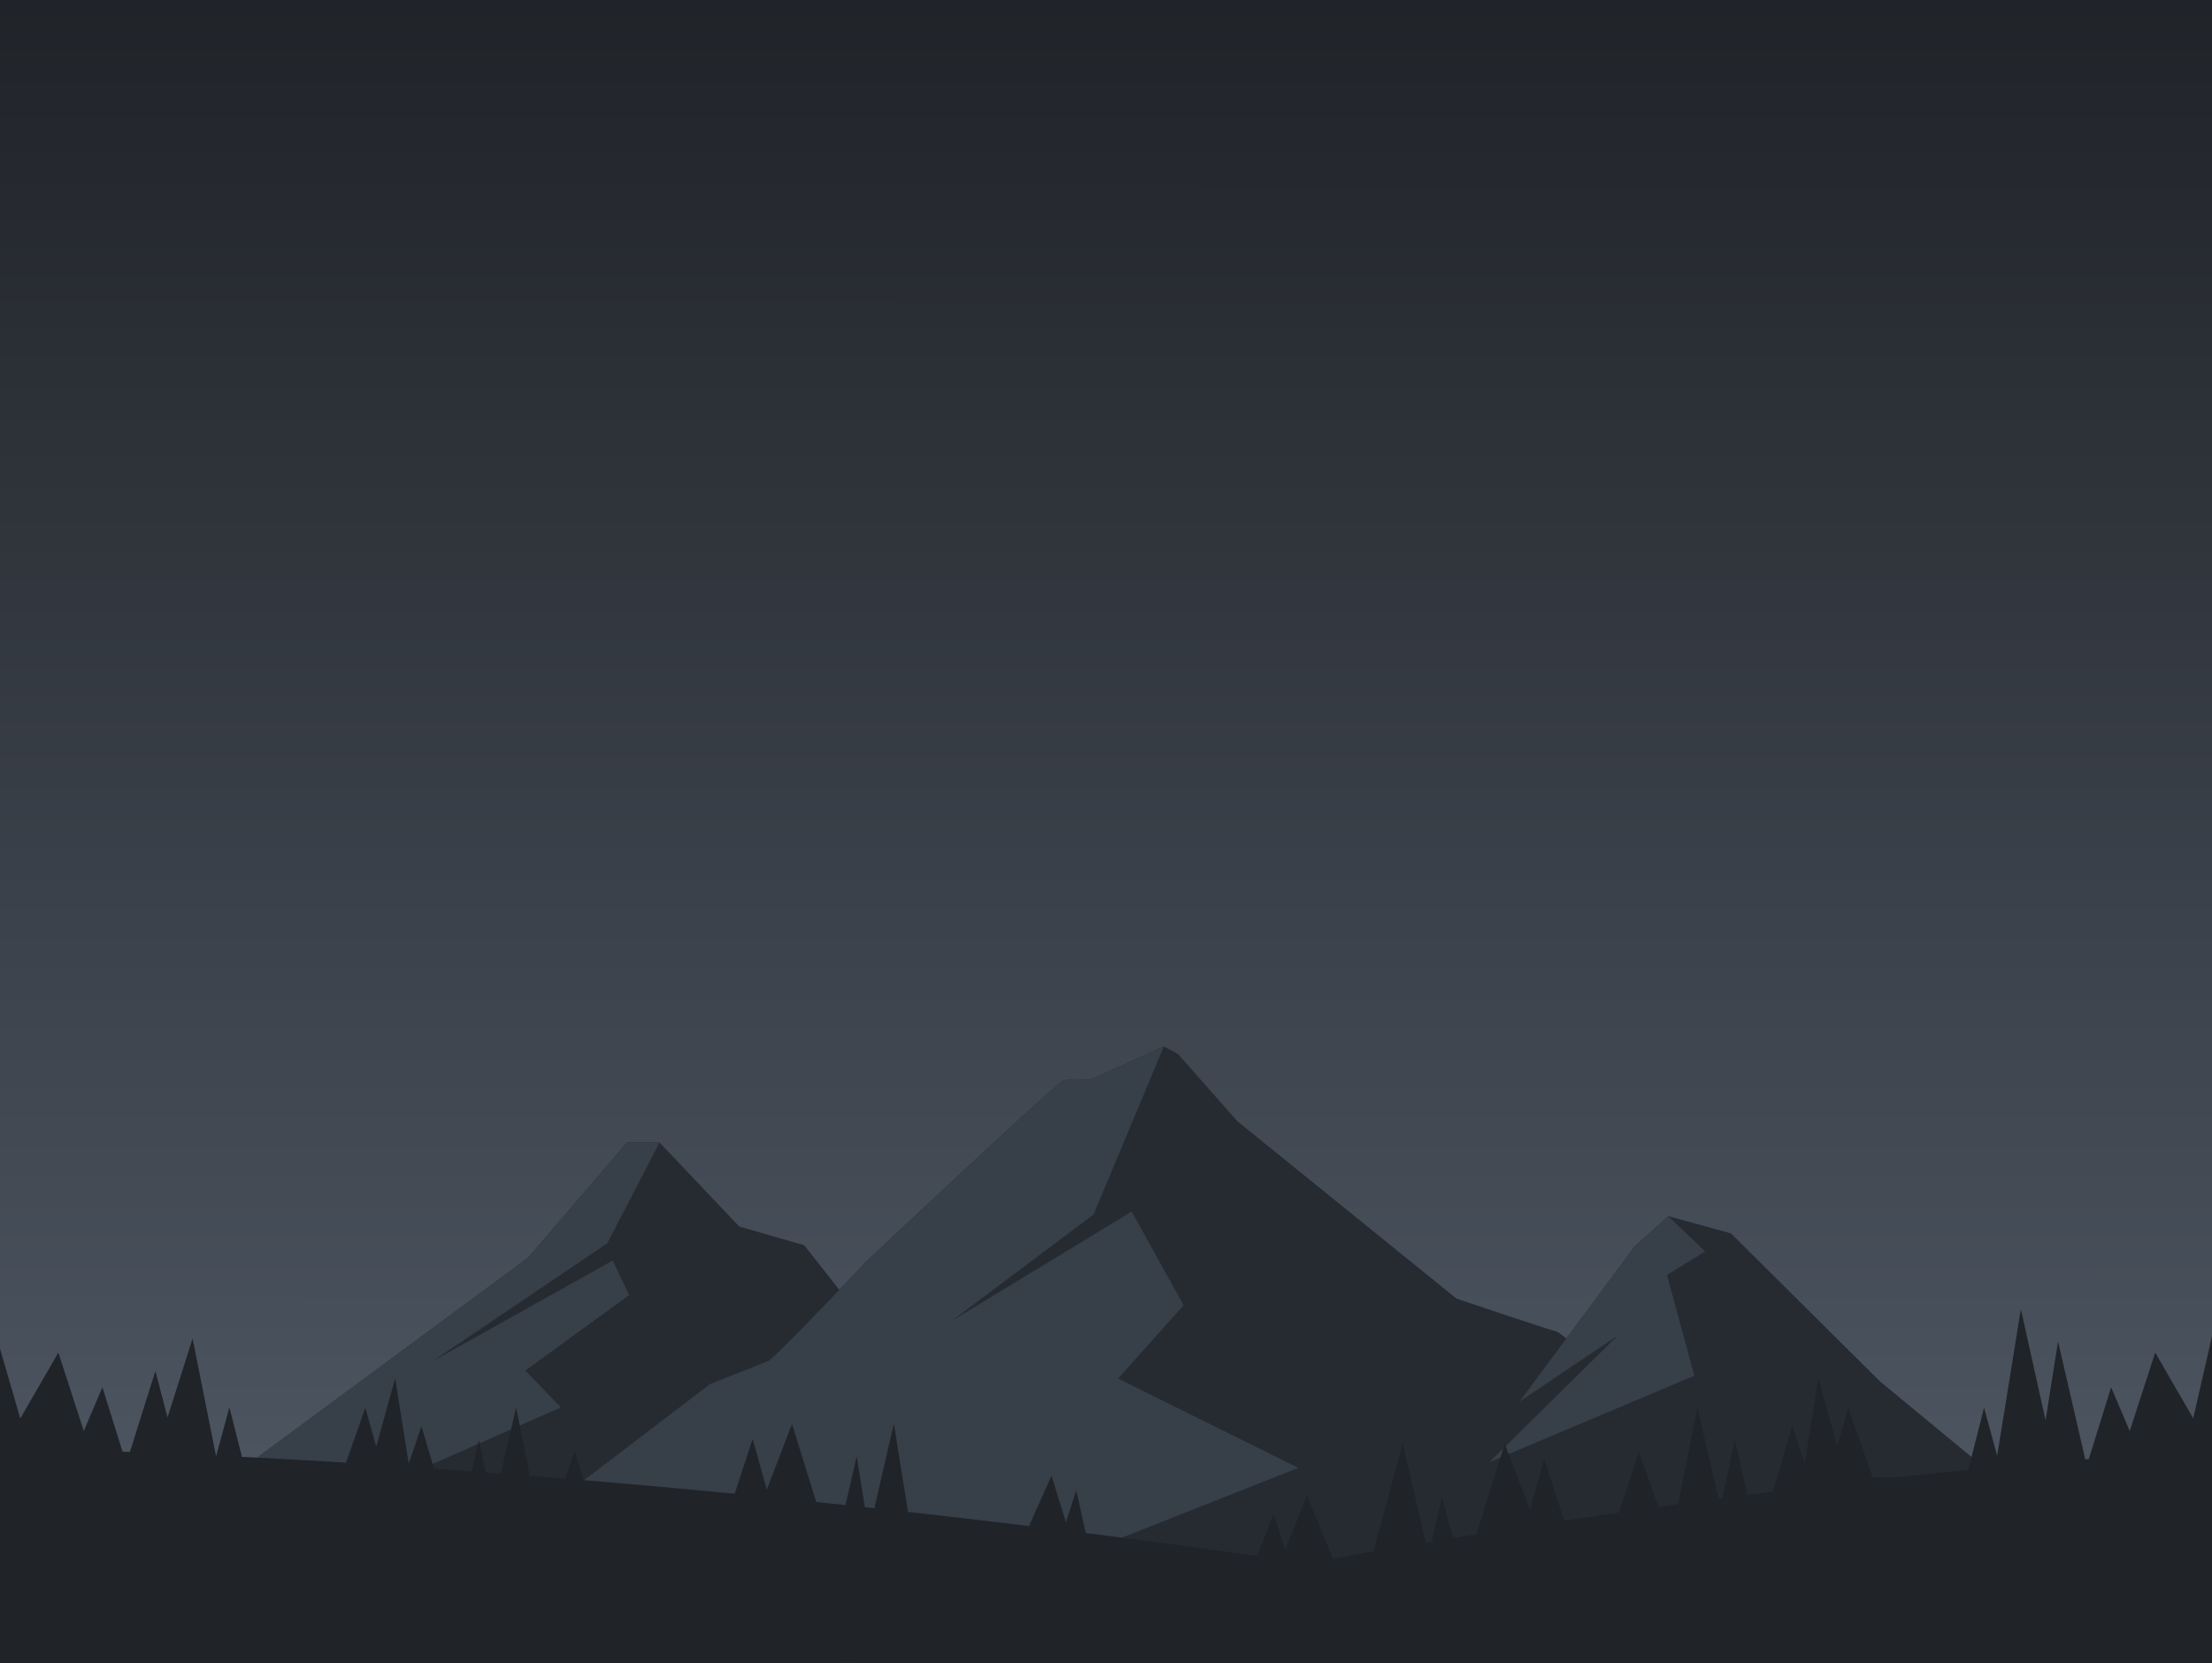 <svg width="1440" height="1083" viewBox="0 0 1440 1083" fill="none" xmlns="http://www.w3.org/2000/svg">
<path d="M1470.72 0H-29.721C-38.712 0 -46 8.539 -46 19.071V1063.77C-46 1074.3 -38.712 1082.84 -29.721 1082.84H1470.72C1479.71 1082.84 1487 1074.3 1487 1063.77V19.071C1487 8.539 1479.71 0 1470.72 0Z" fill="url(#paint0_linear_4647_178796)"/>
<path d="M709.737 703.042L757.592 681.425L766.79 686.243L805.584 730.165L948.159 845.583C948.159 845.583 1009.58 866.339 1013.54 867.092C1017.49 867.845 1201.73 1018.39 1201.73 1018.39H308.734L462.278 901.205C462.278 901.205 496.151 887.934 500.083 886.257C504.016 884.579 563.874 821.493 563.874 821.493C563.874 821.493 687.5 705.236 692.214 703.58C696.929 701.923 709.737 703.042 709.737 703.042Z" fill="#262B31"/>
<path d="M73.531 1018.45L343.802 818.933L408.191 743.931H429.347L481.249 798.672L523.538 810.846L686.948 1018.45H73.531Z" fill="#262B31"/>
<path d="M862.961 1018.45L989.209 912.67L1064.11 811.685L1085.95 791.875L1126.84 803.124L1223.9 899.55L1367.91 1018.45H862.961Z" fill="#262B31"/>
<path d="M727.835 897.68L770.516 849.951L736.734 788.93L619.455 860.189L711.899 790.823L757.661 681.427L709.806 703.044C709.806 703.044 697.021 701.925 692.283 703.582C687.546 705.238 563.943 821.495 563.943 821.495C563.943 821.495 504.154 884.602 500.152 886.259C496.151 887.915 462.278 901.207 462.278 901.207L308.734 1018.45H686.948L845.183 955.798L727.835 897.68Z" fill="#373F49"/>
<path d="M429.351 743.931L395.363 809.555L281.556 886.429L398.904 820.804L409.575 843.303L342.013 892.451L365.123 916.434L133.991 1018.45H73.535L343.806 818.933L408.195 743.931H429.351Z" fill="#373F49"/>
<path d="M1085.95 791.877L1064.11 811.687L989.21 912.672L1053.21 869.568L969.641 952.055L1102.99 895.809L1085.22 830.185L1110.05 814.892L1085.95 791.877Z" fill="#373F49"/>
<path d="M706.817 998.234L700.632 970.551L693.894 991.286L684.534 960.851L669.909 993.695C643.847 990.526 617.578 987.457 591.102 984.489L581.904 927.146L569.21 982.08L562.978 981.413L557.712 948.332L550.399 980.058L531.405 978.058L515.56 927.296L499.164 970.035L489.966 936.954L478.284 972.659C445.706 969.519 412.976 966.565 380.091 963.797L374.043 945.106L367.858 962.787L344.862 960.958L335.985 916.52L326.074 959.539L316.232 958.786L311.748 937.771L307.148 958.141L282.566 956.377L274.379 928.695L266.078 953.064L257.247 897.571L244.921 942.073L237.839 916.757L225.214 952.462C202.601 951.028 180.035 949.759 157.514 948.655L149.327 916.391L140.796 947.859H140.589L125.366 871.648L109.061 922.995L101.174 892.792L84.571 945.45L79.765 945.257L66.68 903.357L54.538 931.835L37.981 880.772L13.214 923.661L-17.14 819.207C-17.14 819.207 -32.961 843.54 -46 888.064V1083H1223.37C1075.72 1052.16 897.684 1022.43 706.817 998.234Z" fill="#202328"/>
<path d="M1458.14 790.241L1427.79 923.597L1403.02 880.773L1386.46 931.835L1374.32 903.357L1359.79 950.097L1357.49 950.269L1339.78 873.546L1331.66 924.866L1315.57 852.467L1300.14 948.01L1291.61 916.542L1281.35 957.13C1265.74 958.664 1249.58 960.342 1232.85 962.163L1219.05 961.84L1203.14 916.822L1196.08 942.074L1183.71 897.485L1174.88 952.979L1166.62 928.695L1154.16 971.369L1137.56 973.52L1129.25 937.772L1121.27 975.671L1118.79 975.993L1104.99 916.585L1092.41 979.521L1079.56 981.285L1066.96 945.171L1054.1 984.898C1042.38 986.605 1030.47 988.361 1018.39 990.168L1005.26 949.967L996.062 983.048L979.551 940.288L961.154 999.073L945.862 1001.5L938.71 974.961L932.064 1003.76L928.063 1004.43L913.185 940.052L894.121 1010.19L867.676 1014.84L850.751 973.821L836.746 1009.5L829.158 986.103L813.612 1024.71C727.47 1040.87 635.509 1060.07 538.535 1082.94H1487V888C1473.96 843.476 1458.14 790.241 1458.14 790.241Z" fill="#202328"/>
<defs>
<linearGradient id="paint0_linear_4647_178796" x1="720.488" y1="1009.33" x2="720.568" y2="2.62362e-06" gradientUnits="userSpaceOnUse">
<stop stop-color="#4E5763"/>
<stop offset="1" stop-color="#202328"/>
</linearGradient>
</defs>
</svg>
